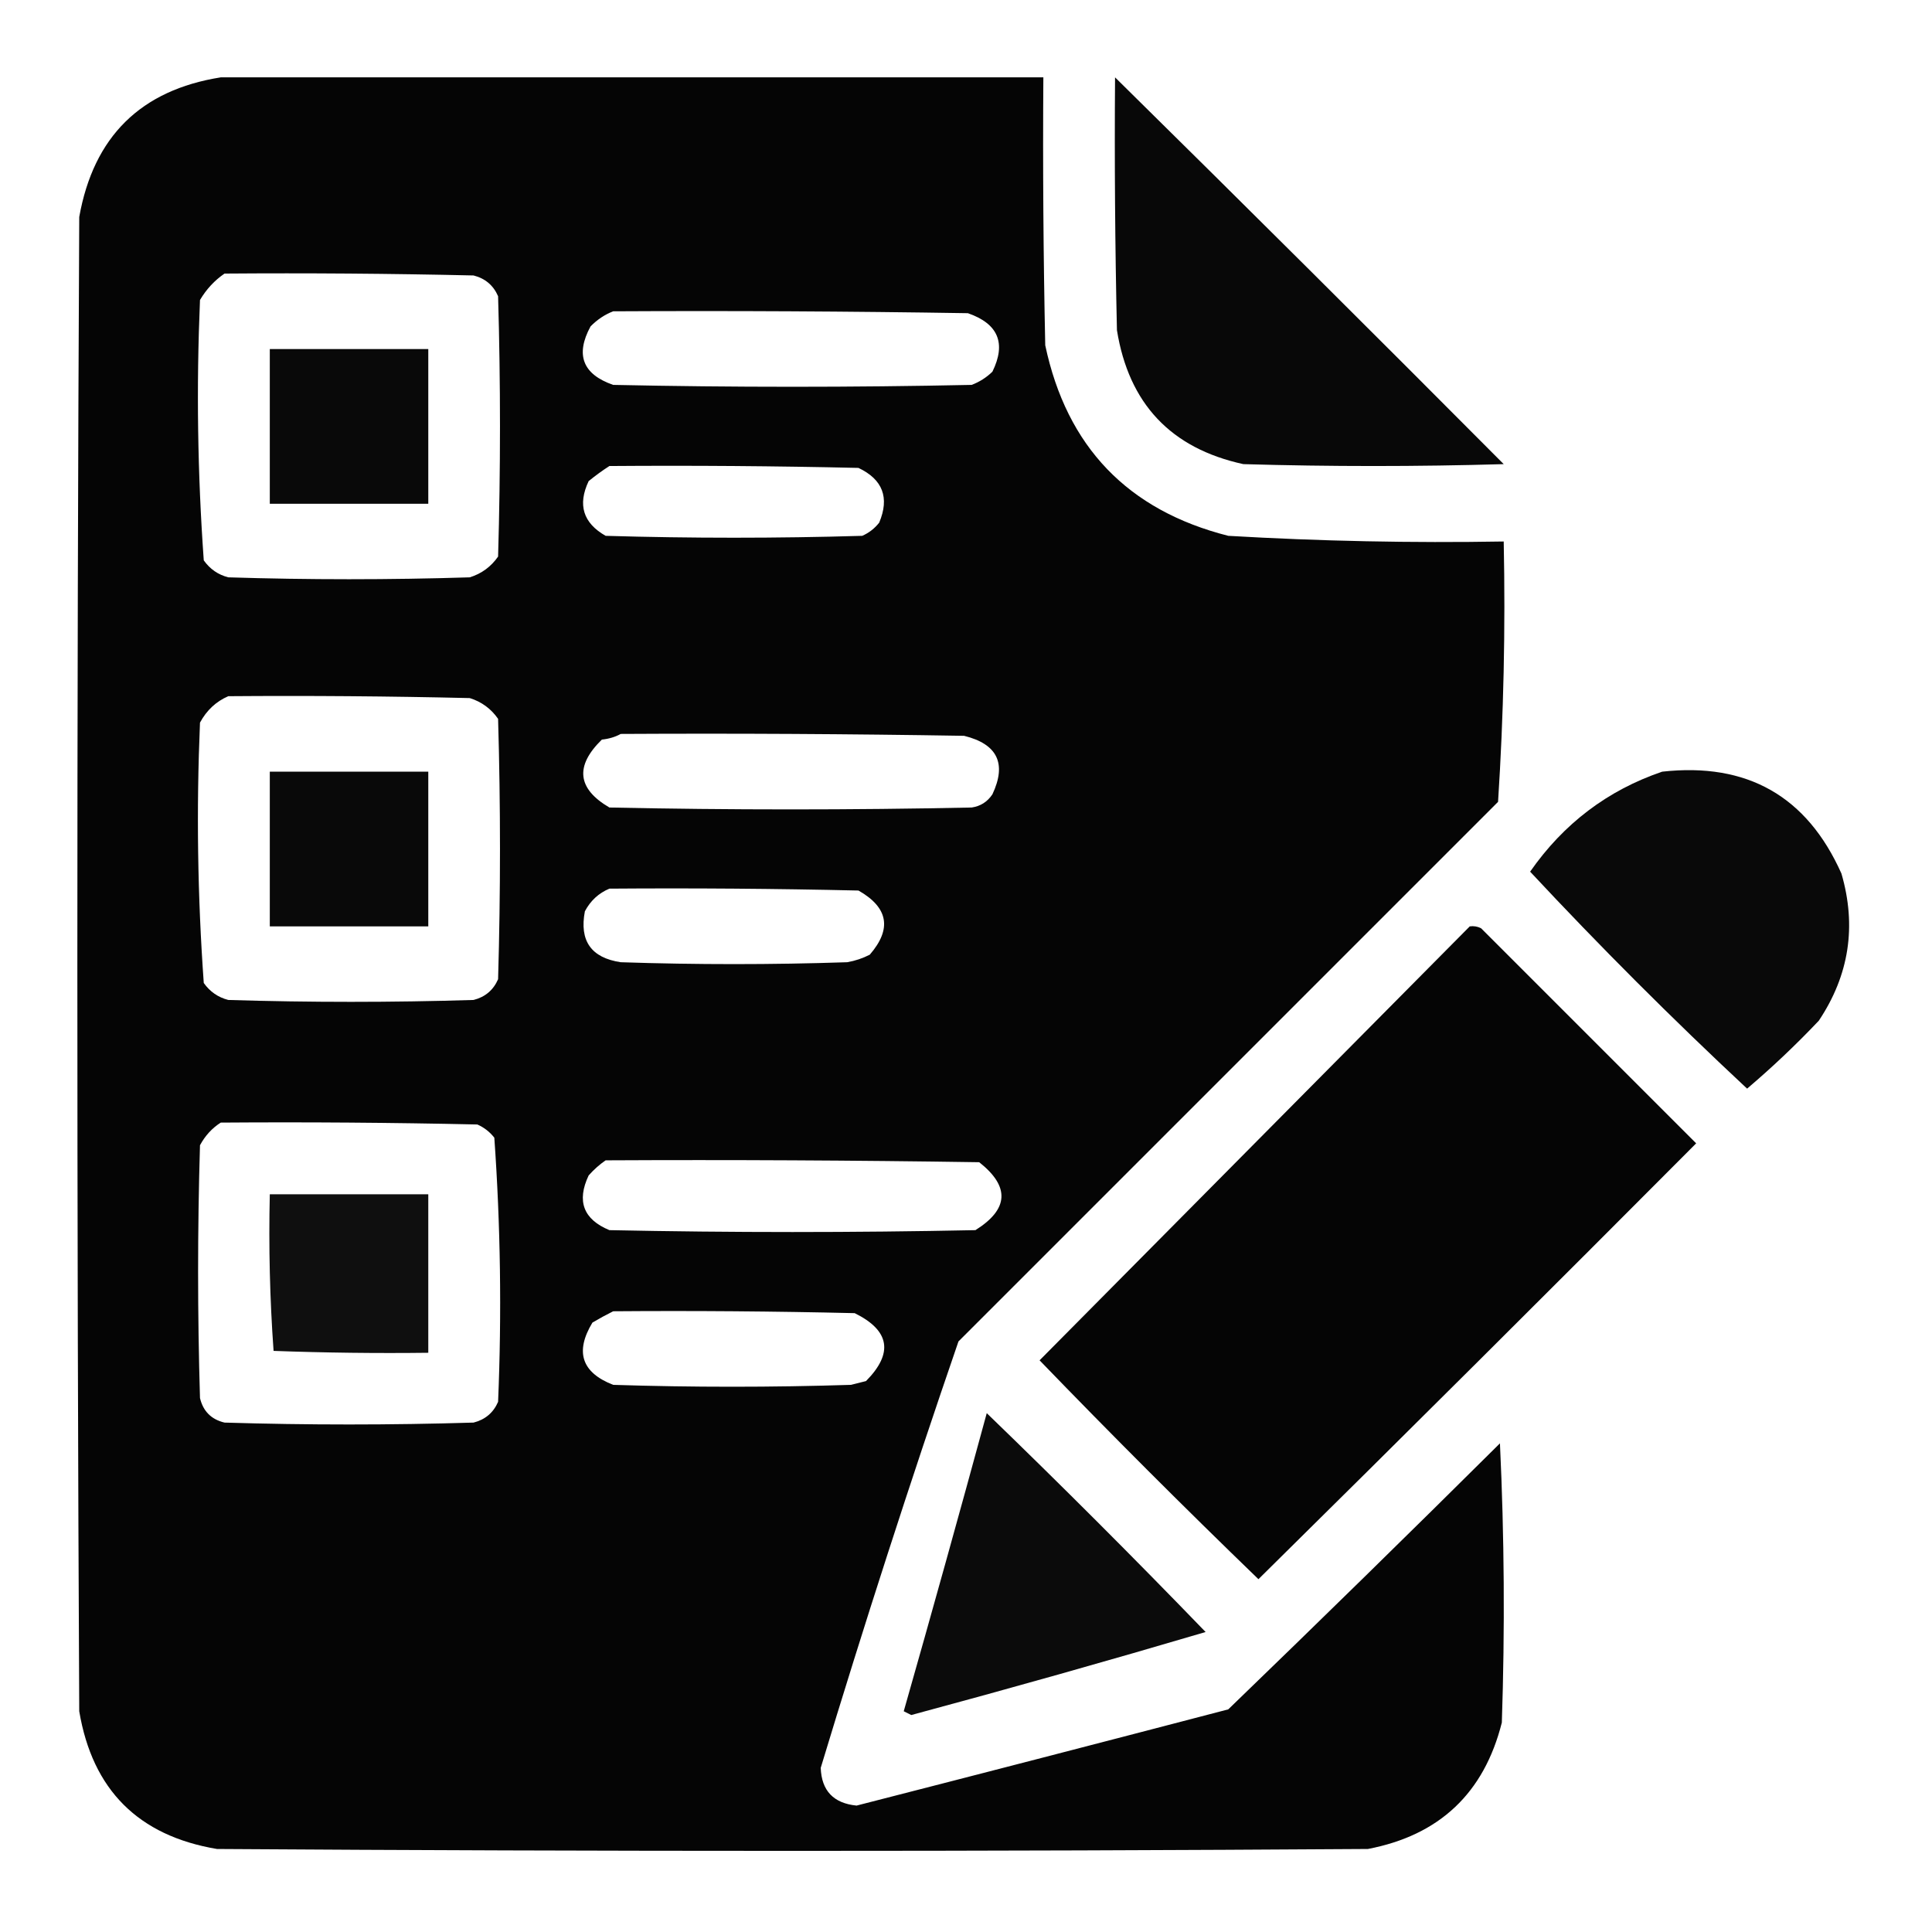<?xml version="1.0" encoding="UTF-8"?>
<!DOCTYPE svg PUBLIC "-//W3C//DTD SVG 1.1//EN" "http://www.w3.org/Graphics/SVG/1.1/DTD/svg11.dtd">
<svg xmlns="http://www.w3.org/2000/svg" version="1.1" width="512px" height="512px" style="shape-rendering:geometricPrecision; text-rendering:geometricPrecision; image-rendering:optimizeQuality; fill-rule:evenodd; clip-rule:evenodd" xmlns:xlink="http://www.w3.org/1999/xlink">
<g><path style="opacity:0.977" fill="#000000" d="M 58.5,20.5 C 131.167,20.5 203.833,20.5 276.5,20.5C 276.333,44.169 276.5,67.836 277,91.5C 282.7,118.408 298.866,135.241 325.5,142C 349.802,143.418 374.136,143.918 398.5,143.5C 398.979,166.591 398.479,189.591 397,212.5C 349.333,260.167 301.667,307.833 254,355.5C 241.122,392.965 228.956,430.632 217.5,468.5C 217.718,474.553 220.885,477.887 227,478.5C 259.852,470.079 292.686,461.579 325.5,453C 349.652,429.681 373.652,406.181 397.5,382.5C 398.666,407.16 398.833,431.827 398,456.5C 393.296,475.204 381.462,486.371 362.5,490C 260.833,490.667 159.167,490.667 57.5,490C 36.667,486.5 24.5,474.333 21,453.5C 20.333,321.5 20.333,189.5 21,57.5C 24.805,36.194 37.305,23.861 58.5,20.5 Z M 59.5,72.5 C 81.502,72.333 103.503,72.5 125.5,73C 128.583,73.786 130.749,75.619 132,78.5C 132.667,101.5 132.667,124.5 132,147.5C 130.125,150.187 127.625,152.021 124.5,153C 103.167,153.667 81.833,153.667 60.5,153C 57.804,152.31 55.637,150.81 54,148.5C 52.355,125.588 52.021,102.588 53,79.5C 54.694,76.642 56.861,74.309 59.5,72.5 Z M 162.5,82.5 C 193.835,82.333 225.168,82.5 256.5,83C 264.536,85.784 266.702,90.951 263,98.5C 261.421,100.041 259.587,101.208 257.5,102C 225.833,102.667 194.167,102.667 162.5,102C 154.419,99.197 152.419,94.031 156.5,86.5C 158.29,84.684 160.29,83.351 162.5,82.5 Z M 161.5,123.5 C 183.503,123.333 205.503,123.5 227.5,124C 233.943,127.056 235.776,131.889 233,138.5C 231.786,140.049 230.286,141.215 228.5,142C 205.833,142.667 183.167,142.667 160.5,142C 154.533,138.608 153.033,133.774 156,127.5C 157.812,126.023 159.645,124.69 161.5,123.5 Z M 60.5,184.5 C 81.836,184.333 103.169,184.5 124.5,185C 127.625,185.979 130.125,187.813 132,190.5C 132.667,213.5 132.667,236.5 132,259.5C 130.749,262.381 128.583,264.214 125.5,265C 103.833,265.667 82.167,265.667 60.5,265C 57.804,264.31 55.637,262.81 54,260.5C 52.355,237.588 52.021,214.588 53,191.5C 54.767,188.228 57.267,185.895 60.5,184.5 Z M 164.5,194.5 C 194.835,194.333 225.168,194.5 255.5,195C 264.333,197.181 266.833,202.348 263,210.5C 261.681,212.487 259.848,213.654 257.5,214C 225.5,214.667 193.5,214.667 161.5,214C 152.98,209.011 152.313,203.011 159.5,196C 161.382,195.802 163.048,195.302 164.5,194.5 Z M 161.5,235.5 C 183.503,235.333 205.503,235.5 227.5,236C 235.416,240.496 236.416,246.163 230.5,253C 228.608,253.973 226.608,254.64 224.5,255C 204.5,255.667 184.5,255.667 164.5,255C 156.669,253.829 153.502,249.329 155,241.5C 156.494,238.686 158.66,236.686 161.5,235.5 Z M 58.5,297.5 C 81.169,297.333 103.836,297.5 126.5,298C 128.286,298.785 129.786,299.951 131,301.5C 132.646,324.745 132.979,348.079 132,371.5C 130.749,374.381 128.583,376.214 125.5,377C 103.5,377.667 81.5,377.667 59.5,377C 56,376.167 53.833,374 53,370.5C 52.333,348.167 52.333,325.833 53,303.5C 54.36,300.977 56.193,298.977 58.5,297.5 Z M 160.5,307.5 C 193.502,307.333 226.502,307.5 259.5,308C 267.684,314.456 267.35,320.456 258.5,326C 226.167,326.667 193.833,326.667 161.5,326C 154.608,323.149 152.775,318.316 156,311.5C 157.397,309.93 158.897,308.596 160.5,307.5 Z M 162.5,347.5 C 183.836,347.333 205.169,347.5 226.5,348C 235.822,352.596 236.822,358.596 229.5,366C 228.167,366.333 226.833,366.667 225.5,367C 204.5,367.667 183.5,367.667 162.5,367C 154.148,363.754 152.314,358.254 157,350.5C 158.876,349.391 160.709,348.391 162.5,347.5 Z"/></g>
<g><path style="opacity:0.967" fill="#000000" d="M 295.5,20.5 C 329.965,54.465 364.299,88.632 398.5,123C 375.5,123.667 352.5,123.667 329.5,123C 310.311,118.822 299.145,106.989 296,87.5C 295.5,65.169 295.333,42.836 295.5,20.5 Z"/></g>
<g><path style="opacity:0.963" fill="#000000" d="M 71.5,92.5 C 85.5,92.5 99.5,92.5 113.5,92.5C 113.5,106.167 113.5,119.833 113.5,133.5C 99.5,133.5 85.5,133.5 71.5,133.5C 71.5,119.833 71.5,106.167 71.5,92.5 Z"/></g>
<g><path style="opacity:0.963" fill="#000000" d="M 71.5,204.5 C 85.5,204.5 99.5,204.5 113.5,204.5C 113.5,218.167 113.5,231.833 113.5,245.5C 99.5,245.5 85.5,245.5 71.5,245.5C 71.5,231.833 71.5,218.167 71.5,204.5 Z"/></g>
<g><path style="opacity:0.961" fill="#000000" d="M 440.5,204.5 C 463.014,202.001 478.847,211.001 488,231.5C 492.057,245.437 490.057,258.437 482,270.5C 475.957,276.878 469.624,282.878 463,288.5C 443.167,270 424,250.833 405.5,231C 414.389,218.251 426.056,209.418 440.5,204.5 Z"/></g>
<g><path style="opacity:0.978" fill="#000000" d="M 389.5,245.5 C 390.552,245.351 391.552,245.517 392.5,246C 411.5,265 430.5,284 449.5,303C 410.986,341.68 372.32,380.18 333.5,418.5C 313.833,399.5 294.5,380.167 275.5,360.5C 313.521,322.146 351.521,283.812 389.5,245.5 Z"/></g>
<g><path style="opacity:0.941" fill="#000000" d="M 71.5,316.5 C 85.5,316.5 99.5,316.5 113.5,316.5C 113.5,330.5 113.5,344.5 113.5,358.5C 99.829,358.667 86.163,358.5 72.5,358C 71.51,344.246 71.177,330.412 71.5,316.5 Z"/></g>
<g><path style="opacity:0.955" fill="#000000" d="M 261.5,374.5 C 281.146,393.479 300.479,412.812 319.5,432.5C 293.616,440.139 267.616,447.472 241.5,454.5C 240.833,454.167 240.167,453.833 239.5,453.5C 246.995,427.182 254.329,400.849 261.5,374.5 Z"/></g>
</svg>
